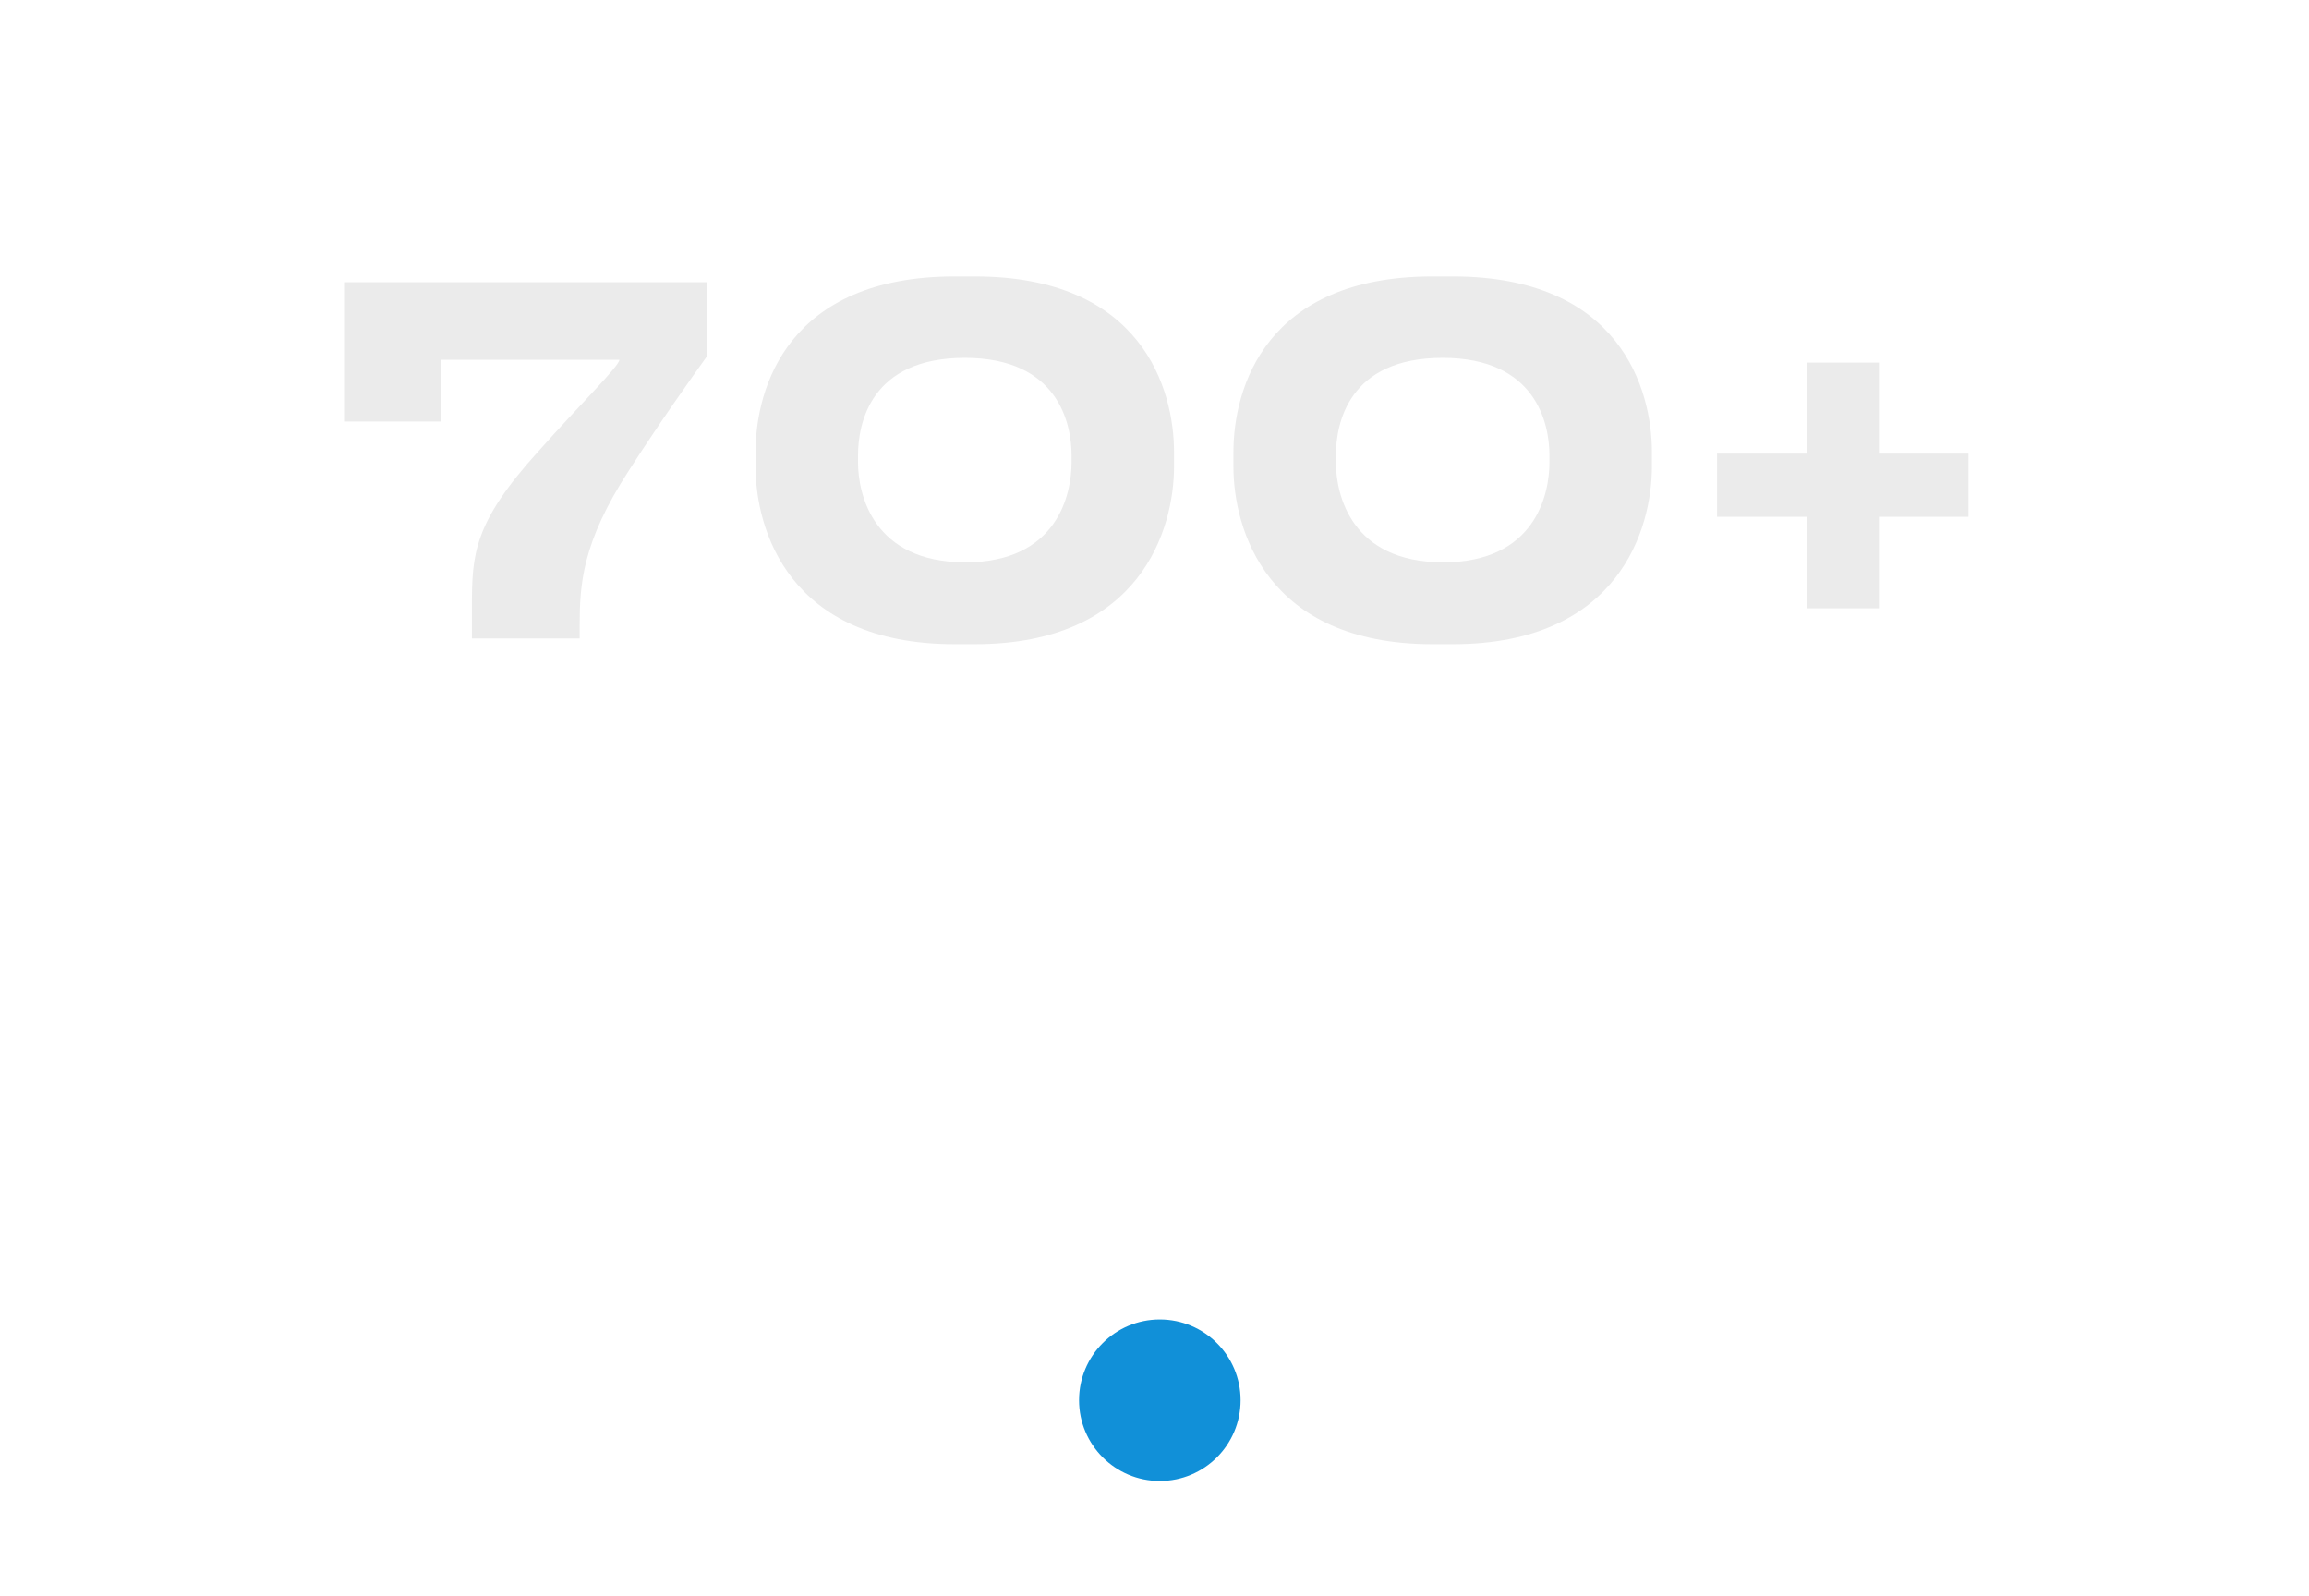 <svg width="217" height="150" viewBox="0 0 217 150" fill="none" xmlns="http://www.w3.org/2000/svg">
<g filter="url(#filter0_b_78_169)">
<rect width="217" height="107" rx="15" fill="white" fill-opacity="0.08"/>
<rect x="0.5" y="0.5" width="216" height="106" rx="14.5" stroke="white" stroke-opacity="0.08"/>
<path d="M32.335 26.52H66.4V33.54C64.825 35.745 62.125 39.525 59.11 44.205C54.7 51 54.475 54.87 54.475 58.92V60H44.35V57.075C44.35 52.08 44.485 49.155 50.605 42.405C54.565 37.95 58.21 34.395 58.21 33.81H41.47V39.615H32.335V26.52ZM89.726 25.98H91.616C107.321 25.98 110.336 36.555 110.336 42.495V43.845C110.336 49.695 107.231 60.54 91.616 60.54H89.726C74.066 60.54 71.006 49.695 71.006 43.845V42.495C71.006 36.42 74.066 25.98 89.726 25.98ZM100.706 43.44V42.81C100.706 39.795 99.446 33.63 90.671 33.63C81.806 33.63 80.636 39.795 80.636 42.81V43.44C80.636 46.5 82.076 52.845 90.716 52.845C99.356 52.845 100.706 46.5 100.706 43.44ZM134.638 25.98H136.528C152.233 25.98 155.248 36.555 155.248 42.495V43.845C155.248 49.695 152.143 60.54 136.528 60.54H134.638C118.978 60.54 115.918 49.695 115.918 43.845V42.495C115.918 36.42 118.978 25.98 134.638 25.98ZM145.618 43.44V42.81C145.618 39.795 144.358 33.63 135.583 33.63C126.718 33.63 125.548 39.795 125.548 42.81V43.44C125.548 46.5 126.988 52.845 135.628 52.845C144.268 52.845 145.618 46.5 145.618 43.44ZM184.995 48.57H176.58V57.165H169.83V48.57H161.37V42.63H169.83V34.08H176.58V42.63H184.995V48.57Z" fill="#EBEBEB"/>
<g filter="url(#filter1_b_78_169)">
<path d="M108.5 106.322L126.178 106.322L108.5 124L90.822 106.322L108.5 106.322Z" fill="white" fill-opacity="0.08"/>
<path d="M108.5 106.822L124.971 106.822L108.5 123.293L92.029 106.822L108.5 106.822Z" stroke="white" stroke-opacity="0.08"/>
</g>
<path d="M57.39 83.655C57.978 83.883 58.548 83.937 59.1 83.817C59.652 83.685 60.174 83.235 60.666 82.467L61.278 81.513L61.386 81.369L66.354 71.991H67.308L61.494 82.683C61.134 83.367 60.708 83.871 60.216 84.195C59.736 84.519 59.226 84.687 58.686 84.699C58.158 84.723 57.63 84.627 57.102 84.411L57.39 83.655ZM61.332 82.251L55.932 71.991H56.94L61.854 81.441L61.332 82.251ZM70.963 84.681C70.315 84.681 69.661 84.579 69.001 84.375C68.341 84.171 67.759 83.859 67.255 83.439L67.597 82.773C68.053 83.157 68.581 83.445 69.181 83.637C69.781 83.817 70.381 83.901 70.981 83.889C71.593 83.889 72.127 83.799 72.583 83.619C73.051 83.439 73.411 83.193 73.663 82.881C73.915 82.569 74.041 82.221 74.041 81.837C74.041 81.273 73.789 80.835 73.285 80.523C72.781 80.211 72.091 80.055 71.215 80.055H69.703V79.371H71.179C71.683 79.371 72.127 79.305 72.511 79.173C72.907 79.041 73.213 78.849 73.429 78.597C73.657 78.333 73.771 78.027 73.771 77.679C73.771 77.295 73.639 76.971 73.375 76.707C73.123 76.431 72.775 76.227 72.331 76.095C71.899 75.963 71.413 75.897 70.873 75.897C70.405 75.909 69.919 75.981 69.415 76.113C68.923 76.245 68.437 76.443 67.957 76.707L67.669 75.987C68.197 75.699 68.731 75.483 69.271 75.339C69.811 75.195 70.357 75.117 70.909 75.105C71.605 75.093 72.241 75.189 72.817 75.393C73.393 75.585 73.849 75.867 74.185 76.239C74.521 76.599 74.689 77.037 74.689 77.553C74.689 78.021 74.545 78.429 74.257 78.777C73.981 79.113 73.597 79.377 73.105 79.569C72.625 79.761 72.085 79.857 71.485 79.857L71.557 79.569C72.637 79.569 73.471 79.779 74.059 80.199C74.659 80.619 74.959 81.183 74.959 81.891C74.959 82.455 74.779 82.947 74.419 83.367C74.059 83.787 73.573 84.111 72.961 84.339C72.361 84.567 71.695 84.681 70.963 84.681ZM82.22 84.681C81.464 84.681 80.792 84.549 80.204 84.285C79.628 84.021 79.136 83.631 78.728 83.115C78.332 82.599 78.026 81.963 77.81 81.207C77.594 80.439 77.486 79.557 77.486 78.561C77.486 77.589 77.582 76.755 77.774 76.059C77.966 75.351 78.218 74.757 78.53 74.277C78.854 73.785 79.22 73.383 79.628 73.071C80.036 72.759 80.456 72.513 80.888 72.333C81.332 72.141 81.77 71.997 82.202 71.901L86.36 70.911L86.504 71.757L82.544 72.675C82.268 72.747 81.944 72.843 81.572 72.963C81.212 73.071 80.84 73.245 80.456 73.485C80.084 73.713 79.736 74.037 79.412 74.457C79.1 74.865 78.842 75.393 78.638 76.041C78.446 76.689 78.35 77.493 78.35 78.453C78.35 78.633 78.356 78.777 78.368 78.885C78.38 78.993 78.392 79.113 78.404 79.245C78.428 79.365 78.452 79.545 78.476 79.785L78.062 79.569C78.134 78.777 78.368 78.081 78.764 77.481C79.16 76.881 79.676 76.413 80.312 76.077C80.948 75.741 81.668 75.573 82.472 75.573C83.348 75.573 84.122 75.765 84.794 76.149C85.478 76.521 86.012 77.049 86.396 77.733C86.78 78.405 86.972 79.185 86.972 80.073C86.972 80.961 86.774 81.753 86.378 82.449C85.994 83.145 85.442 83.691 84.722 84.087C84.014 84.483 83.18 84.681 82.22 84.681ZM82.364 83.907C83.084 83.907 83.72 83.745 84.272 83.421C84.836 83.085 85.274 82.629 85.586 82.053C85.898 81.477 86.054 80.823 86.054 80.091C86.054 79.359 85.898 78.717 85.586 78.165C85.274 77.613 84.836 77.181 84.272 76.869C83.72 76.545 83.078 76.383 82.346 76.383C81.626 76.383 80.984 76.539 80.42 76.851C79.868 77.163 79.436 77.595 79.124 78.147C78.812 78.699 78.656 79.341 78.656 80.073C78.656 80.805 78.812 81.459 79.124 82.035C79.448 82.611 79.886 83.067 80.438 83.403C81.002 83.739 81.644 83.907 82.364 83.907ZM93.816 84.663C92.868 84.663 92.028 84.459 91.296 84.051C90.576 83.643 90.006 83.079 89.586 82.359C89.178 81.639 88.974 80.817 88.974 79.893C88.974 78.957 89.166 78.135 89.55 77.427C89.946 76.707 90.486 76.143 91.17 75.735C91.854 75.327 92.622 75.123 93.474 75.123C94.326 75.123 95.088 75.321 95.76 75.717C96.444 76.113 96.978 76.671 97.362 77.391C97.758 78.099 97.956 78.921 97.956 79.857C97.956 79.893 97.95 79.935 97.938 79.983C97.938 80.019 97.938 80.061 97.938 80.109H89.64V79.407H97.452L97.092 79.749C97.104 79.017 96.948 78.363 96.624 77.787C96.312 77.199 95.886 76.743 95.346 76.419C94.806 76.083 94.182 75.915 93.474 75.915C92.778 75.915 92.154 76.083 91.602 76.419C91.062 76.743 90.636 77.199 90.324 77.787C90.012 78.363 89.856 79.023 89.856 79.767V79.929C89.856 80.697 90.024 81.381 90.36 81.981C90.708 82.569 91.182 83.031 91.782 83.367C92.382 83.691 93.066 83.853 93.834 83.853C94.434 83.853 94.992 83.745 95.508 83.529C96.036 83.313 96.48 82.983 96.84 82.539L97.362 83.133C96.954 83.637 96.438 84.021 95.814 84.285C95.202 84.537 94.536 84.663 93.816 84.663ZM107.827 84.591L103.795 79.893L104.551 79.461L108.907 84.591H107.827ZM100.897 84.591V75.195H101.797V84.591H100.897ZM101.509 80.235V79.461H104.461V80.235H101.509ZM104.605 79.983L103.777 79.839L107.629 75.195H108.619L104.605 79.983ZM111.128 84.591V75.195H112.028V83.205L118.724 75.195H119.516V84.591H118.616V76.581L111.92 84.591H111.128ZM127.195 84.663C126.283 84.663 125.467 84.459 124.747 84.051C124.039 83.643 123.475 83.079 123.055 82.359C122.647 81.639 122.443 80.817 122.443 79.893C122.443 78.957 122.647 78.129 123.055 77.409C123.475 76.689 124.039 76.131 124.747 75.735C125.467 75.327 126.283 75.123 127.195 75.123C127.951 75.123 128.635 75.267 129.247 75.555C129.871 75.843 130.375 76.275 130.759 76.851L130.093 77.337C129.757 76.857 129.337 76.503 128.833 76.275C128.329 76.047 127.783 75.933 127.195 75.933C126.463 75.933 125.803 76.101 125.215 76.437C124.639 76.761 124.183 77.223 123.847 77.823C123.523 78.411 123.361 79.101 123.361 79.893C123.361 80.685 123.523 81.381 123.847 81.981C124.183 82.569 124.639 83.031 125.215 83.367C125.803 83.691 126.463 83.853 127.195 83.853C127.783 83.853 128.329 83.739 128.833 83.511C129.337 83.283 129.757 82.929 130.093 82.449L130.759 82.935C130.375 83.511 129.871 83.943 129.247 84.231C128.635 84.519 127.951 84.663 127.195 84.663ZM134.916 84.591V75.735L135.168 76.005H131.244V75.195H139.488V76.005H135.564L135.816 75.735V84.591H134.916ZM147.283 84.591V82.449L147.247 82.125V78.597C147.247 77.721 147.007 77.055 146.527 76.599C146.059 76.143 145.369 75.915 144.457 75.915C143.809 75.915 143.203 76.029 142.639 76.257C142.087 76.473 141.613 76.755 141.217 77.103L140.767 76.455C141.235 76.035 141.799 75.711 142.459 75.483C143.119 75.243 143.809 75.123 144.529 75.123C145.693 75.123 146.587 75.417 147.211 76.005C147.835 76.593 148.147 77.469 148.147 78.633V84.591H147.283ZM143.899 84.663C143.203 84.663 142.597 84.555 142.081 84.339C141.577 84.111 141.187 83.793 140.911 83.385C140.647 82.977 140.515 82.509 140.515 81.981C140.515 81.501 140.623 81.069 140.839 80.685C141.067 80.289 141.439 79.971 141.955 79.731C142.471 79.479 143.161 79.353 144.025 79.353H147.481V80.055H144.043C143.071 80.055 142.387 80.235 141.991 80.595C141.607 80.955 141.415 81.405 141.415 81.945C141.415 82.545 141.643 83.025 142.099 83.385C142.555 83.745 143.197 83.925 144.025 83.925C144.817 83.925 145.483 83.745 146.023 83.385C146.575 83.025 146.983 82.503 147.247 81.819L147.499 82.431C147.247 83.115 146.815 83.661 146.203 84.069C145.603 84.465 144.835 84.663 143.899 84.663ZM151.803 84.591V75.195H152.703V79.479H159.075V75.195H159.975V84.591H159.075V80.271H152.703V84.591H151.803Z" fill="white"/>
</g>
<g filter="url(#filter2_f_78_169)">
<circle cx="109" cy="131.591" r="7.591" fill="#1190D8"/>
</g>
<defs>
<filter id="filter0_b_78_169" x="-20" y="-20" width="257" height="164" filterUnits="userSpaceOnUse" color-interpolation-filters="sRGB">
<feFlood flood-opacity="0" result="BackgroundImageFix"/>
<feGaussianBlur in="BackgroundImageFix" stdDeviation="10"/>
<feComposite in2="SourceAlpha" operator="in" result="effect1_backgroundBlur_78_169"/>
<feBlend mode="normal" in="SourceGraphic" in2="effect1_backgroundBlur_78_169" result="shape"/>
</filter>
<filter id="filter1_b_78_169" x="70.822" y="86.322" width="75.356" height="57.678" filterUnits="userSpaceOnUse" color-interpolation-filters="sRGB">
<feFlood flood-opacity="0" result="BackgroundImageFix"/>
<feGaussianBlur in="BackgroundImageFix" stdDeviation="10"/>
<feComposite in2="SourceAlpha" operator="in" result="effect1_backgroundBlur_78_169"/>
<feBlend mode="normal" in="SourceGraphic" in2="effect1_backgroundBlur_78_169" result="shape"/>
</filter>
<filter id="filter2_f_78_169" x="91.409" y="114" width="35.183" height="35.182" filterUnits="userSpaceOnUse" color-interpolation-filters="sRGB">
<feFlood flood-opacity="0" result="BackgroundImageFix"/>
<feBlend mode="normal" in="SourceGraphic" in2="BackgroundImageFix" result="shape"/>
<feGaussianBlur stdDeviation="5" result="effect1_foregroundBlur_78_169"/>
</filter>
</defs>
</svg>
